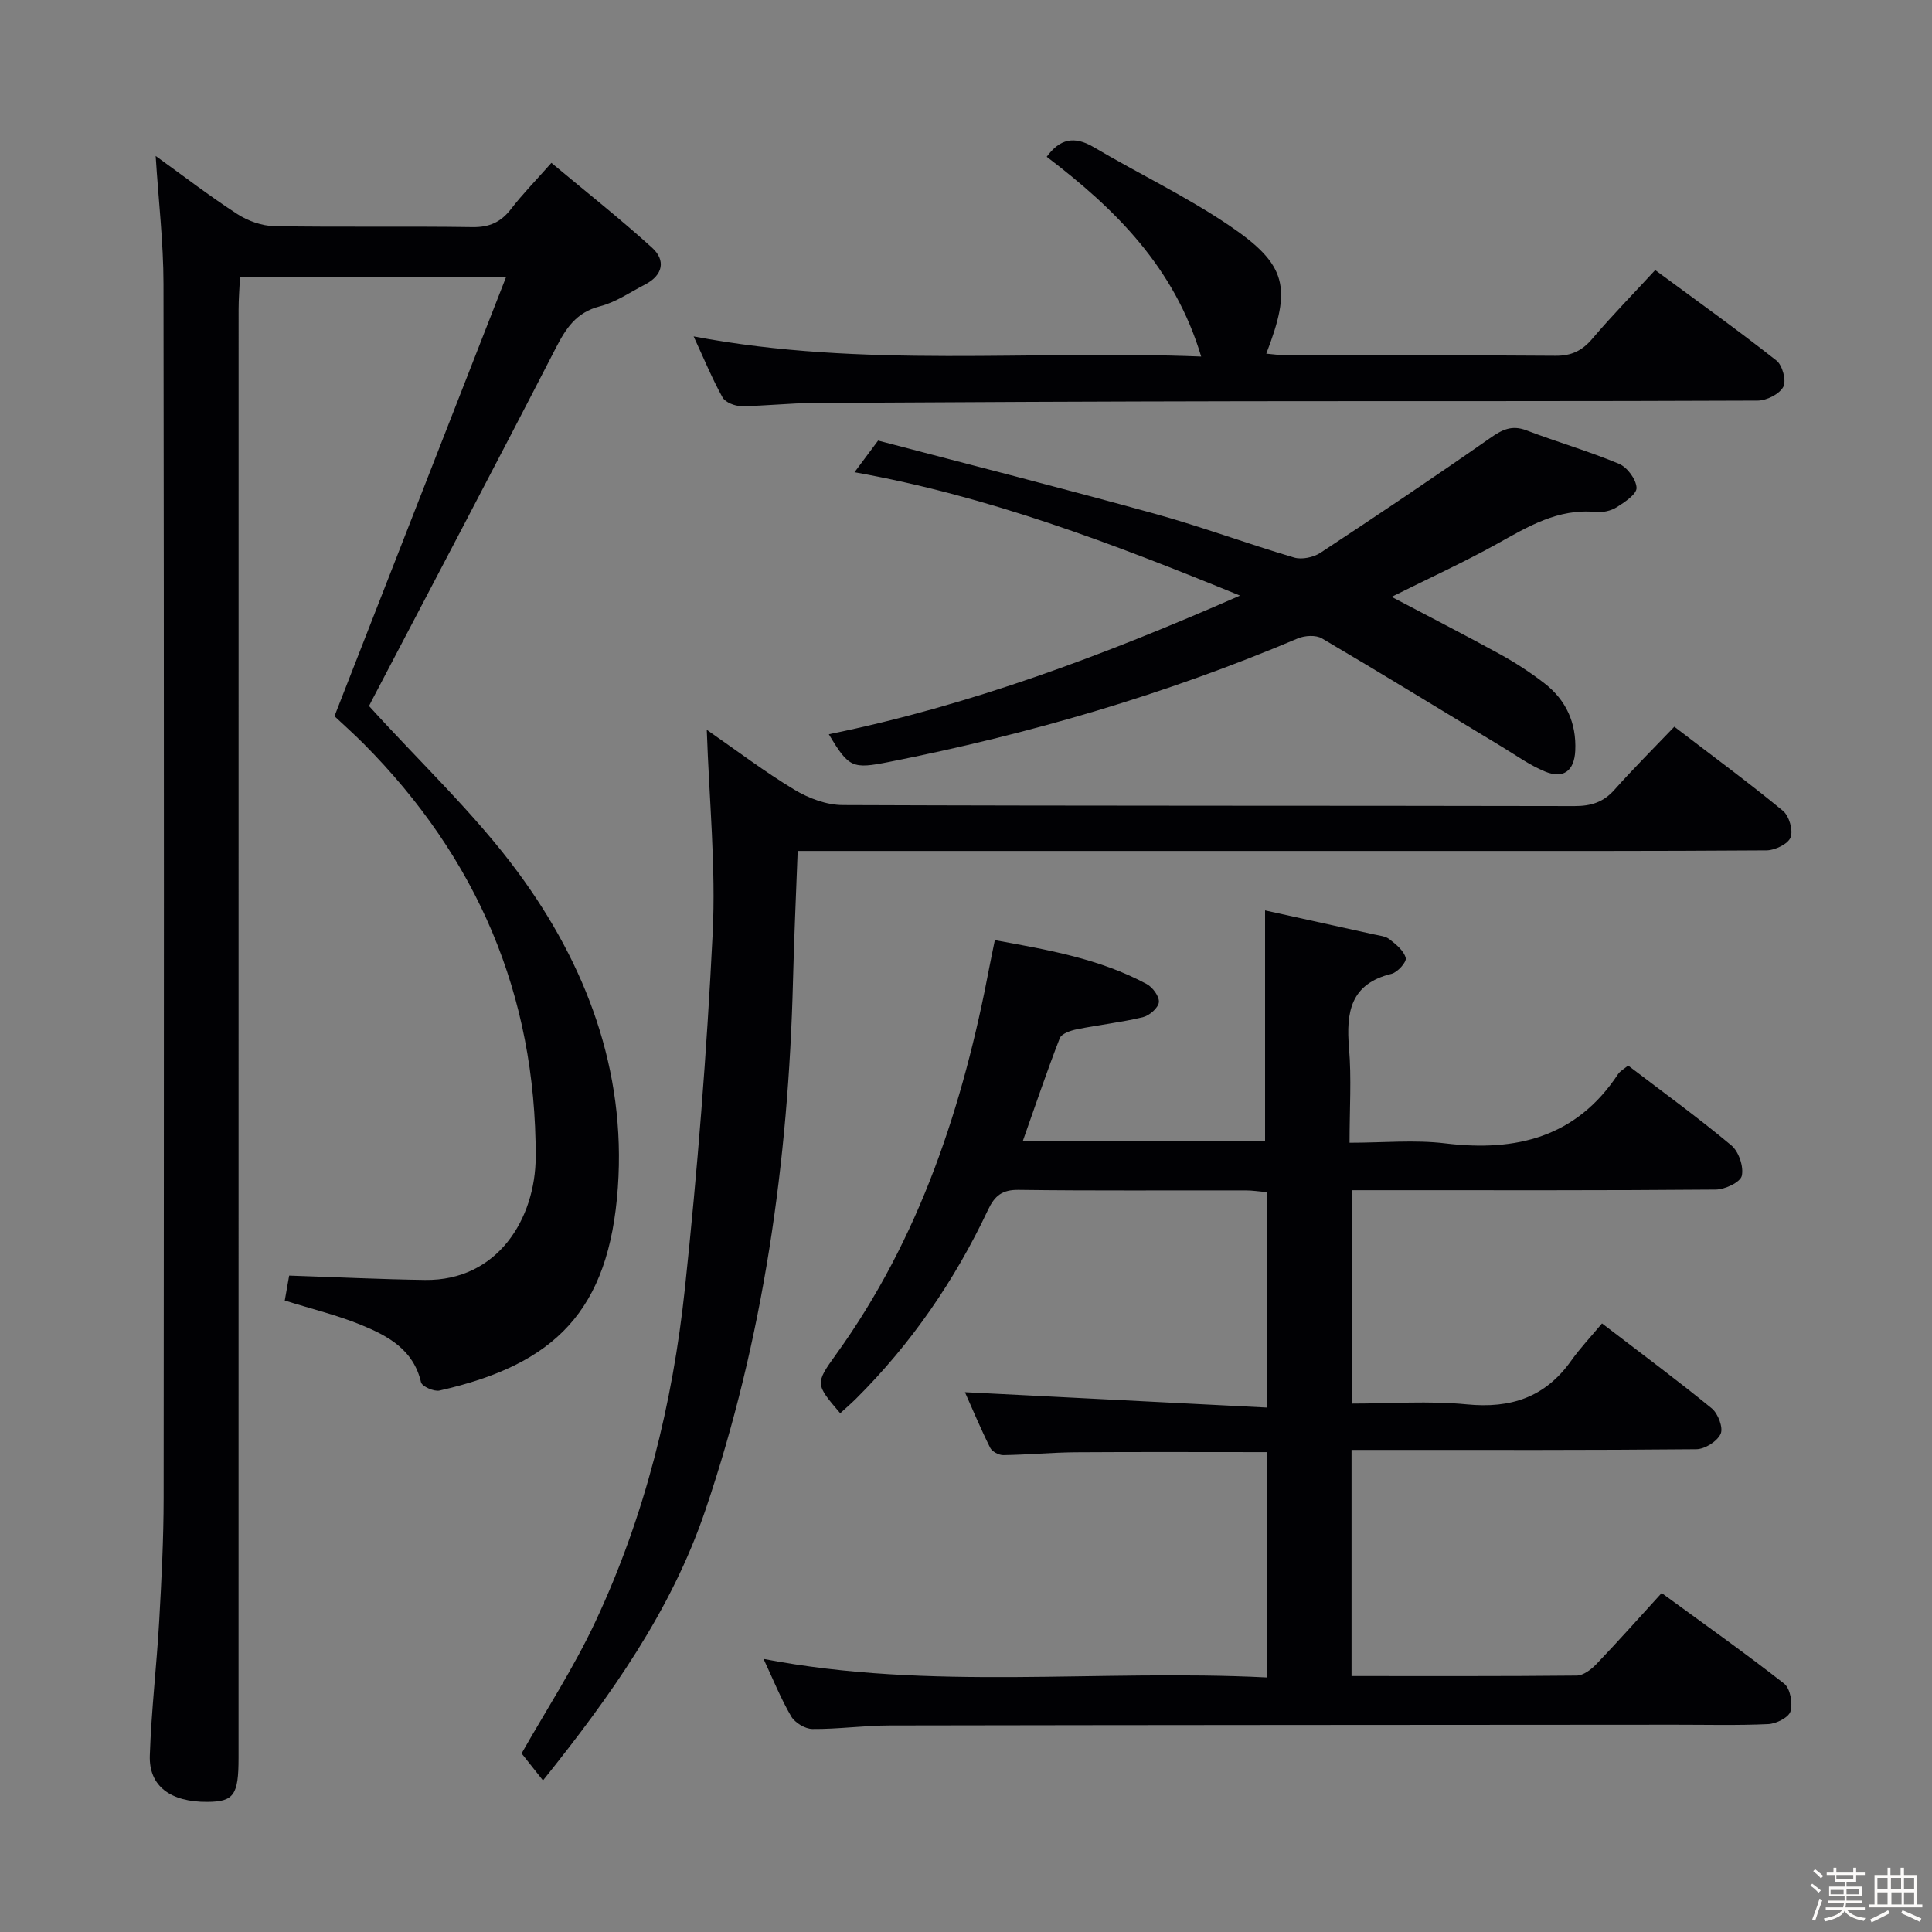 <svg enable-background="new 0 0 400 400" viewBox="0 0 400 400" xmlns="http://www.w3.org/2000/svg"><rect x="0" y="0" width="400" height="400" fill="#808080" stroke="none"/><path d="m374.8 390.4.4-.4c.7.5 1.3 1 1.8 1.4l-.5.5c-.5-.6-1.1-1.1-1.7-1.5zm1 7.3-.6-.3c.5-1.4 1.1-2.8 1.5-4.3.2.1.4.2.6.3-.5 1.3-1 2.8-1.5 4.3zm-.4-10.3.4-.4c.4.3 1 .8 1.7 1.4l-.5.5c-.4-.5-1-1-1.6-1.5zm2.5.3h1.7v-1h.6v1h3.5v-1h.6v1h1.8v.5h-1.8v1.4h-2v1h3.2v2h-3.2v.9h3.3v.5h-3.4c0 .3-.1.6-.1.9h4v.5h-3.7c.7.9 1.9 1.5 3.8 1.7-.1.2-.2.4-.3.6-2.1-.4-3.5-1.1-4-2.1-.4 1-1.8 1.7-4 2.2-.1-.2-.2-.4-.3-.6 2.1-.4 3.4-1 3.8-1.8h-3.4v-.5h3.6c.1-.3.1-.6.2-.9h-3.3v-.5h3.4c0-.3 0-.6 0-.9h-3.2v-2h3.3v-1h-2.1v-1.4h-1.7v-.5zm1.1 3.5v1h2.7c0-.3 0-.4 0-.4 0-.1 0-.2 0-.2 0-.1 0-.2 0-.3h-2.7zm1.2-3v.9h3.5v-.9zm4.7 3h-2.6v.6.4h2.6z" fill="#fcfbfa"/><path d="m393.6 386.7h.6v1.5h2.7v6.1h1.1v.6h-11v-.6h1.1v-6.1h2.7v-1.5h.6v1.5h2.1v-1.5zm-2.7 8.8.4.6c-1.2.6-2.5 1.3-3.8 1.9-.1-.2-.2-.4-.3-.6 1.2-.6 2.5-1.2 3.7-1.9zm-2.2-6.7v2.4h2.1v-2.4zm0 3v2.5h2.1v-2.5zm2.8-3v2.4h2.1v-2.4zm.1 3v2.5h2.1v-2.5h-2.2zm5.9 6.1c-1.4-.7-2.7-1.3-3.9-1.8l.3-.6c1.5.6 2.7 1.2 3.9 1.7zm-1.2-9.1h-2.1v2.4h2.1zm-2.1 3v2.5h2.1v-2.5z" fill="#fcfbfa"/><g fill="#010104"><path d="m76.41 146.18c10.82 11.93 21.95 22.36 30.85 34.45 14.1 19.15 22.37 40.96 20.66 65.21-1.8 25.58-13.04 36.67-36.92 42.06-1.14.26-3.63-.85-3.83-1.71-1.57-6.79-6.88-9.62-12.45-11.9-4.89-2-10.08-3.25-15.76-5.03.32-1.79.7-3.95.91-5.16 9.74.32 18.94.77 28.14.9 15.02.2 22.88-12.7 22.9-25.53.06-33.49-12.13-61.88-35.66-85.53-2-2-4.11-3.89-6-5.66 11.85-30.32 23.54-60.24 35.51-90.88-19.01 0-36.73 0-55.07 0-.1 2.15-.29 4.39-.29 6.63-.01 99.97-.01 199.95-.01 299.92 0 7.71-.98 9.07-6.46 9.11-7.61.05-12.13-3.25-11.91-9.61.31-9.28 1.41-18.54 1.94-27.82.48-8.46.91-16.95.92-25.42.07-83.81.09-167.62-.03-251.44-.01-8.59-1.03-17.18-1.62-26.48 5.73 4.12 11.16 8.31 16.89 12.02 2.2 1.43 5.09 2.46 7.68 2.51 13.66.24 27.33-.01 40.99.2 3.54.06 5.92-1.03 8.03-3.77 2.32-3.02 5.01-5.76 8.34-9.53 7.05 5.89 14.16 11.5 20.86 17.58 2.86 2.6 2.24 5.68-1.43 7.58-3.1 1.6-6.09 3.7-9.39 4.54-4.9 1.26-7.01 4.52-9.14 8.66-12.55 24.4-25.37 48.66-38.09 72.97-.38.72-.73 1.47-.56 1.13z"/><path d="m211.76 236.24h50.16c0-15.69 0-31.23 0-47.75 7.2 1.59 14.85 3.26 22.49 4.96 1.13.25 2.44.36 3.29 1.03 1.35 1.05 2.97 2.37 3.34 3.86.21.85-1.69 2.97-2.94 3.28-8.52 2.07-9.43 7.97-8.8 15.37.53 6.25.11 12.58.11 19.6 6.95 0 13.46-.64 19.8.13 14.73 1.79 27.16-1.27 35.79-14.33.42-.64 1.21-1.05 2.09-1.78 7.24 5.53 14.5 10.79 21.37 16.53 1.53 1.28 2.59 4.41 2.16 6.3-.3 1.33-3.48 2.83-5.39 2.85-22.99.2-45.99.13-68.99.13-1.98 0-3.97 0-6.4 0v44.18c7.99 0 15.99-.61 23.85.16 9.1.89 16.2-1.45 21.56-8.98 1.92-2.7 4.22-5.13 6.43-7.78 8.29 6.36 15.65 11.8 22.73 17.6 1.29 1.06 2.41 4 1.83 5.27-.71 1.55-3.27 3.17-5.05 3.18-21.66.21-43.32.14-64.99.14-1.99 0-3.98 0-6.38 0v46.82c15.67 0 31.14.06 46.61-.1 1.38-.01 3-1.25 4.06-2.35 4.48-4.68 8.78-9.52 13.54-14.74 8.64 6.32 17.16 12.34 25.36 18.76 1.26.99 1.81 4.06 1.31 5.75-.37 1.26-2.95 2.55-4.6 2.63-6.48.3-12.99.12-19.49.13-54.16.04-108.31.05-162.47.15-5.31.01-10.62.78-15.93.73-1.52-.01-3.63-1.29-4.41-2.62-2.17-3.72-3.78-7.76-5.72-11.89 34.62 6.67 69.36 2.08 104.18 3.84 0-16.02 0-31.27 0-46.65-13.4 0-26.5-.06-39.6.03-4.98.04-9.97.52-14.95.59-.92.01-2.32-.74-2.71-1.53-1.98-3.97-3.69-8.07-5.22-11.5 20.84 1.06 41.45 2.11 62.46 3.18 0-15.65 0-29.89 0-44.6-1.48-.13-2.91-.36-4.34-.36-15.66-.03-31.33.1-46.99-.11-3.42-.05-4.97 1.21-6.35 4.14-6.87 14.57-15.87 27.69-27.32 39.09-1.05 1.04-2.18 2.01-3.28 3.02-5.12-6.01-5.25-6.1-.88-12.16 17.39-24.12 26.33-51.55 31.79-80.37.31-1.61.65-3.21 1.1-5.42 10.98 2 21.7 3.84 31.45 9.09 1.24.67 2.65 2.6 2.51 3.77-.14 1.18-1.96 2.76-3.31 3.09-4.5 1.08-9.13 1.58-13.67 2.5-1.29.26-3.17.9-3.54 1.85-2.66 6.85-5.03 13.87-7.65 21.29z"/><path d="m346.65 150.46c8.07 6.18 15.44 11.6 22.49 17.41 1.28 1.06 2.15 4.04 1.58 5.51-.53 1.37-3.22 2.66-4.97 2.68-23.83.17-47.66.12-71.49.12-40.83 0-81.65 0-122.48 0-1.98 0-3.97 0-6.63 0-.34 9.12-.75 18.01-.97 26.9-.95 37.41-6.1 74.14-18.17 109.67-7.05 20.77-19.6 38.41-33.59 55.87-1.67-2.1-3.16-3.99-4.43-5.59 4.98-8.8 10.81-17.73 15.28-27.28 10.24-21.84 15.99-45.1 18.53-68.97 2.6-24.44 4.54-48.97 5.75-73.52.68-13.72-.72-27.53-1.22-42.16 6.25 4.33 12 8.71 18.16 12.41 2.94 1.77 6.64 3.16 10.01 3.17 50.49.2 100.98.1 151.47.21 3.43.01 6-.79 8.3-3.39 3.87-4.35 8-8.46 12.38-13.04z"/><path d="m176.92 97.77c1.69-2.26 2.87-3.85 4.88-6.55 18.8 4.94 38.04 9.82 57.16 15.11 9.75 2.69 19.26 6.24 28.96 9.1 1.61.48 4.02-.03 5.46-.98 11.79-7.76 23.52-15.63 35.09-23.72 2.49-1.75 4.5-2.8 7.56-1.63 6.35 2.42 12.91 4.31 19.17 6.93 1.7.71 3.55 3.2 3.63 4.96.06 1.31-2.46 2.99-4.12 4.03-1.19.75-2.9 1.12-4.32.98-7.81-.76-14.01 3.01-20.43 6.59-6.95 3.86-14.2 7.17-21.84 10.98 7.72 4.07 15.16 7.88 22.48 11.9 3.19 1.76 6.28 3.77 9.16 6 4.49 3.47 6.64 8.23 6.38 13.93-.19 4.2-2.45 5.92-6.28 4.33-3.19-1.32-6.07-3.41-9.06-5.21-12.36-7.47-24.66-15.03-37.11-22.35-1.26-.74-3.55-.6-5 .01-27.29 11.57-55.57 19.82-84.62 25.57-7.58 1.5-8.32 1.23-12.47-5.73 29.17-5.94 56.75-16.26 85.13-28.71-26.57-10.86-52.13-20.6-79.81-25.54z"/><path d="m342.69 55.92c8.64 6.37 17.03 12.37 25.12 18.74 1.24.98 2.08 4.19 1.4 5.44-.82 1.51-3.46 2.84-5.32 2.84-35.33.16-70.66.08-105.98.13-29.83.05-59.65.18-89.48.36-4.98.03-9.96.63-14.94.65-1.34.01-3.32-.77-3.9-1.81-2.15-3.87-3.84-8-5.98-12.62 35.11 6.66 69.88 2.76 105.08 4.17-5.53-18.5-17.79-30.56-31.98-41.36 2.7-3.7 5.68-4.39 9.72-2 9.29 5.49 19.1 10.16 28.01 16.19 12.05 8.15 13.04 12.82 7.73 26.57 1.54.13 2.95.35 4.36.35 18.5.02 37-.06 55.49.09 3.34.03 5.56-1.05 7.68-3.56 3.99-4.7 8.31-9.1 12.99-14.18z"/></g></svg>